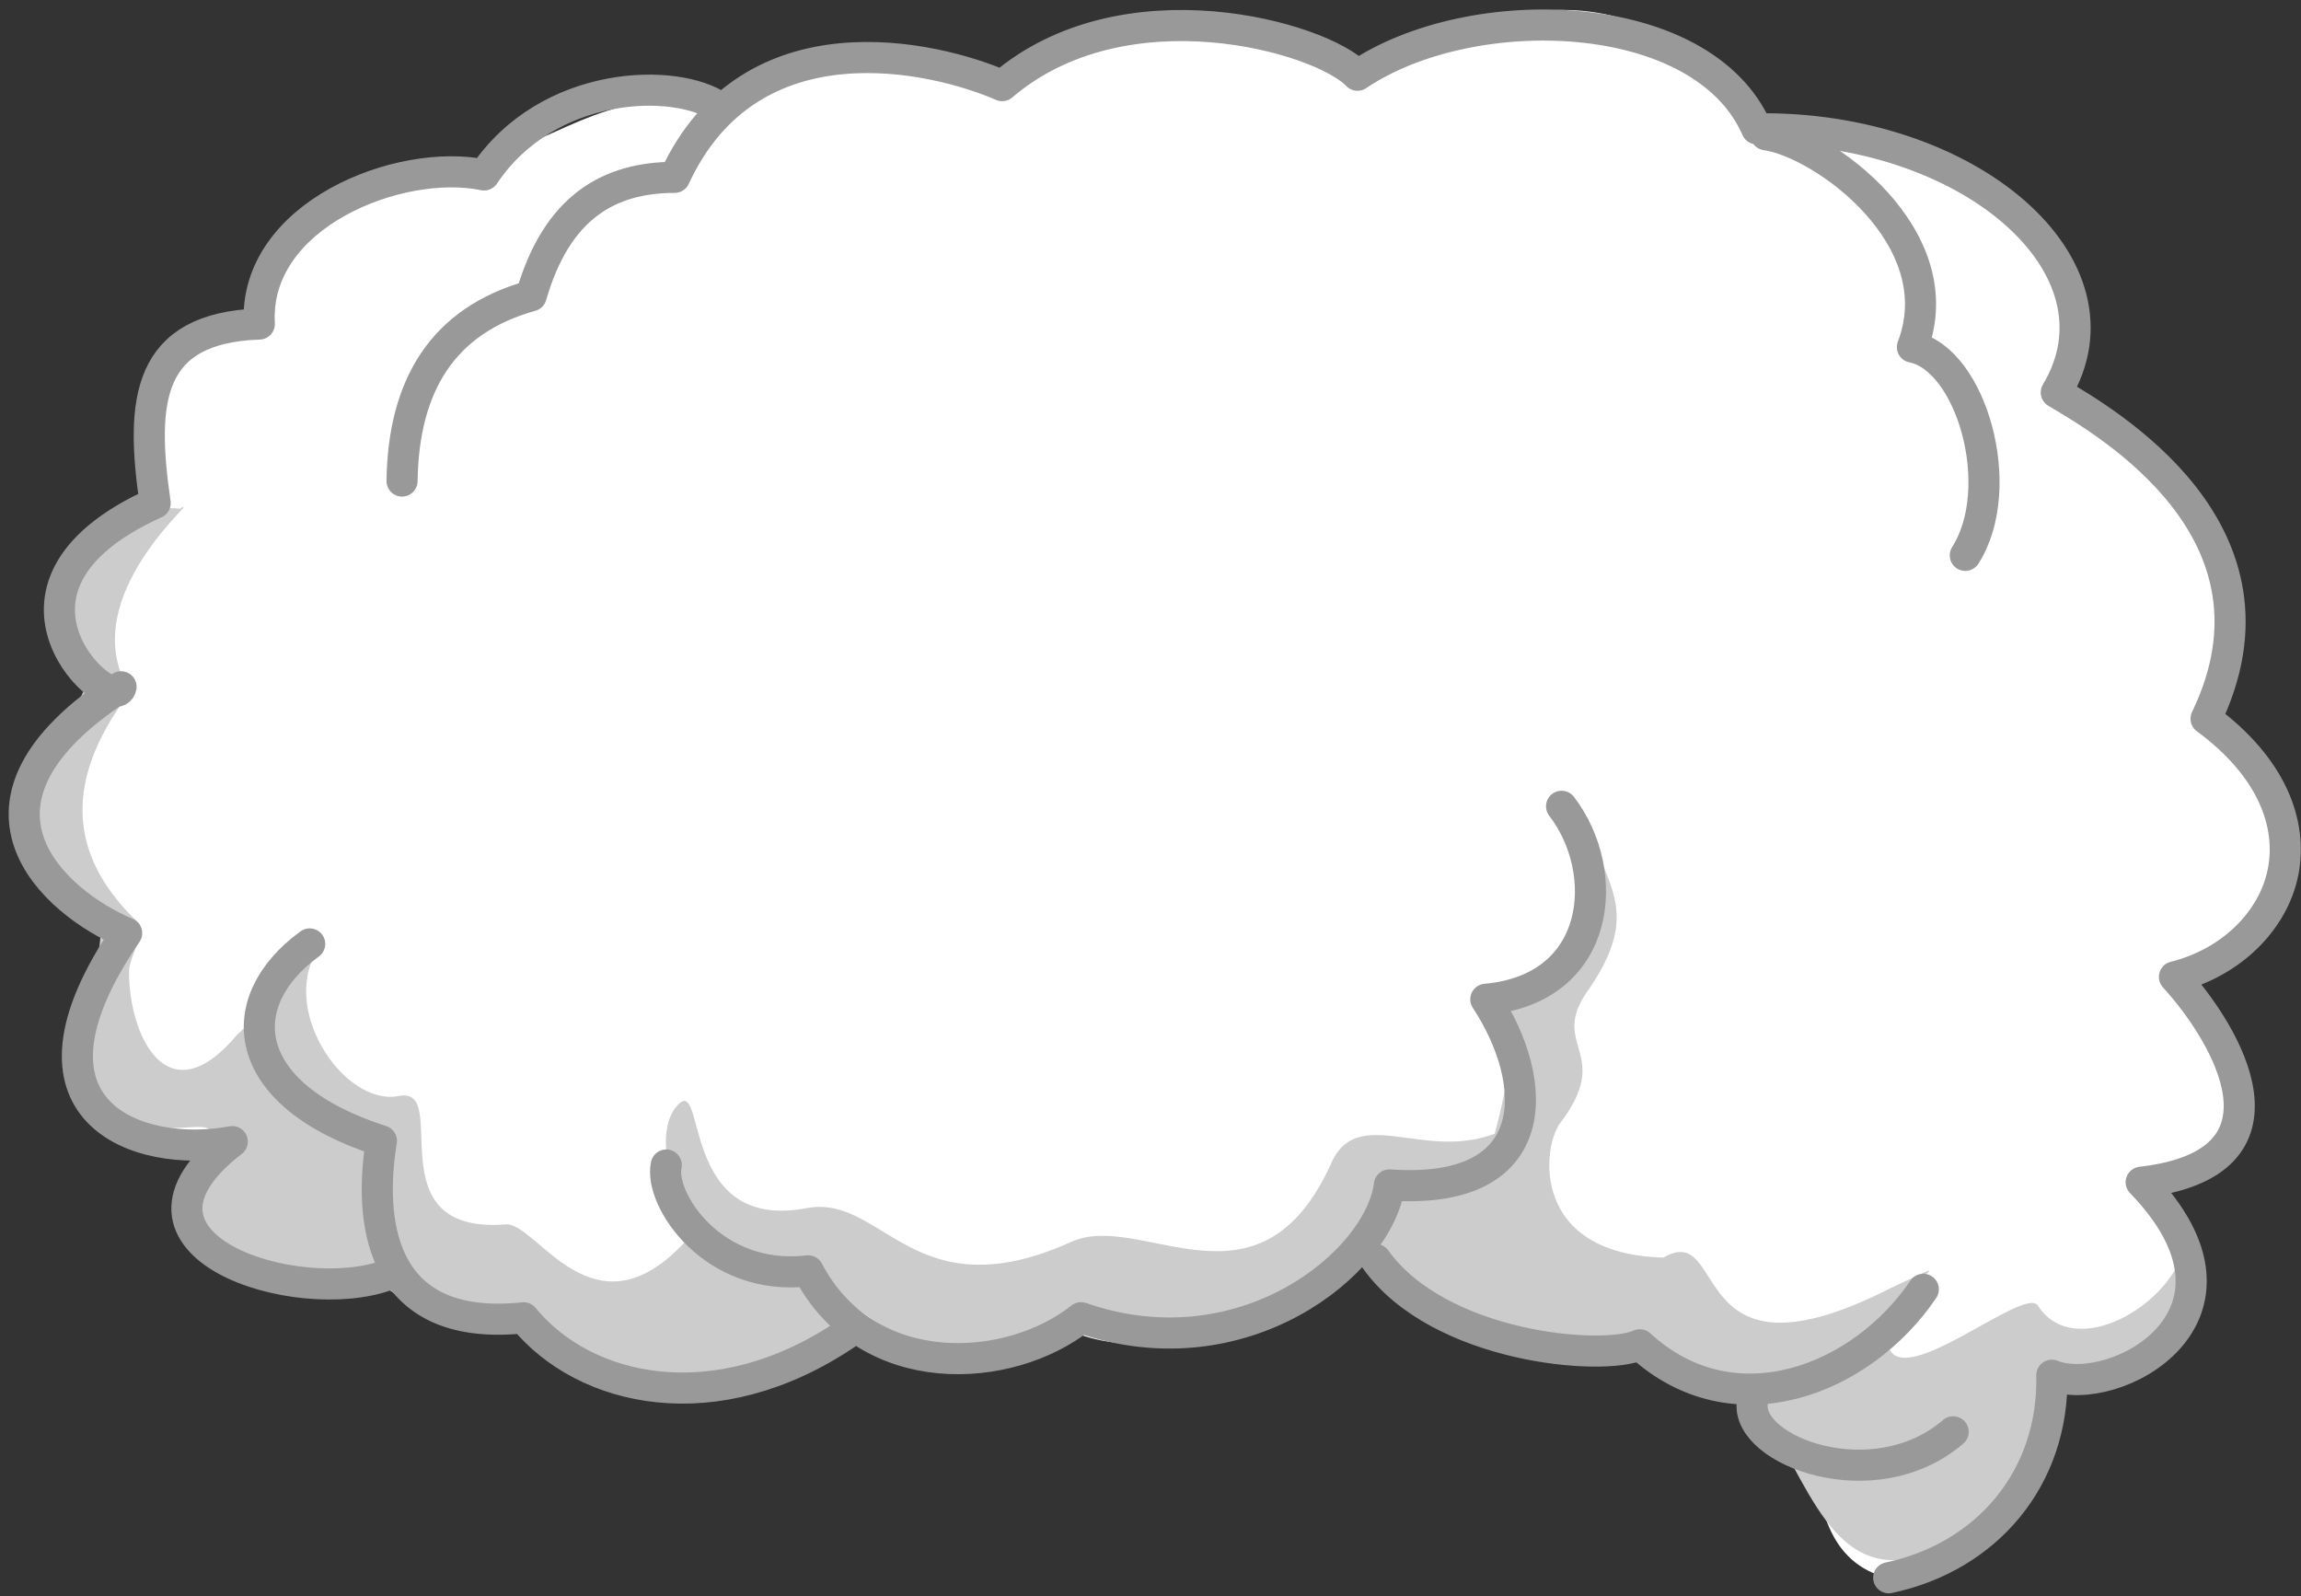 <svg width="222" height="154" viewBox="0 0 222 154" fill="none" xmlns="http://www.w3.org/2000/svg">
<rect x="0" y="0" width="222" height="154" fill="#333333" stroke="none"/>
<g id="Hair4">
<g id="layer1">
<g id="g39595">
<path id="abColor_3" d="M69.75 10C58.69 8.37 55.13 12.9 46.37 15.54C31.37 13.54 26.93 23.98 25.65 30.44C12.17 33.13 13.95 37.05 14.51 48.38C6.08 54.26 5.44 58.67 10.25 67.38C-2.14 78.84 1.98 82.81 11.55 89.64C1.4 103.37 9.75 113.72 22.55 109.4C10.28 118.49 25.65 127.4 37.55 122.61C40.84 123.61 45.96 128.24 49.49 127.74C63.64 135.35 71.29 137.23 81.23 127.93C90.12 133.22 95.39 129.63 103.61 128.55C114.61 132.8 122.72 122.93 132.16 121.46C140.67 130.63 150.44 129.36 158.22 130.23C159.66 132.56 167.34 133.17 168.38 133.84C168.84 134.16 172.84 139.42 175.03 141.24C175.59 144.98 176.26 151.36 183.03 152.41C198.71 145.07 198.54 137.31 198.75 132.84C214.63 129.64 214.3 123.51 206.42 114.25C222.87 109.37 213.68 101.91 211.16 93.83C227.59 86.12 217.16 75.6 214.16 68.37C223.85 53.94 196.95 37.17 198.72 37.5C205.2 19.06 179.79 9.75 169.62 11.56C154.19 -7.91 138.49 5.08 131.23 6.72C103.78 -3.2 106.41 6.63 96.56 7.65C93.06 7.65 70.12 3.85 69.82 9.96L69.75 10Z" fill="white"/>
<path id="Grey" d="M17.74 48.89C17.74 48.89 17.59 48.89 17.39 49.08C5.18 48.01 4.46 60.72 8.47 65.83C5.97 71.24 2.23 77.63 3.7 82.47C14.35 90.31 7.5 90.93 7.7 102.78C8.23 111.78 19.51 107.78 20.18 108.98C20.7 109.98 16.18 117.13 22.11 121.05C25.33 123.2 35.19 122.54 36.8 123.77C40.74 127.77 46.92 125.38 49.96 126.62C60.56 133.52 68.42 135.18 78.48 130.34C80.33 129.44 81.32 128.34 80.34 126.05C79.917 125.032 79.391 124.06 78.77 123.15C86.77 129.58 92.11 134.03 104.38 127.02C109.46 126.47 116.26 131.12 123.56 126.49C126.56 125.3 130.42 119.16 134.33 115.96C125.63 128.81 152.07 129.24 158.73 129.77C161.629 131.818 164.911 133.26 168.38 134.01C174.05 140.95 175.77 152.09 184.52 150.35C198.68 148.01 195.65 134.56 198.72 133.51C209.54 129.8 211.25 124.63 210.15 121.96C207.63 126.96 199.75 130.84 196.61 125.96C195.31 123.96 183.03 134.73 182.11 129.59C181.19 124.45 191.34 120.11 182.48 124.24C162.34 134.53 166.87 117.63 160.48 121.33C147.67 120.98 148.76 110.68 150.54 108.33C155.68 101.55 149.45 100.92 153.14 95.66C158.82 87.55 154.42 85.25 153.2 78.96C153.2 78.96 153.36 86.63 151.94 91.27C150.52 95.91 145.26 95.75 145.26 95.75C147.9 107.09 137.26 123.75 146.33 108.3C138.66 113.24 131.26 105.95 128.45 112.2C121.5 127.62 110.13 116.76 103.39 119.8C88.1 126.71 85.24 115.16 77.83 116.56C65.24 118.96 68.29 102.97 65.21 106.82C62.13 110.67 66.52 122.57 76.67 122.13C72.54 123.37 71.35 122.47 66.19 119.71C57.25 129.48 51.81 117.89 48.8 118.13C35.97 119.13 43.66 104.71 38.49 105.74C33.17 106.81 26.63 97.08 30.93 91.21C32.43 89.21 23.64 99.35 22.93 99.77C16.15 107.93 12.4 99.86 12.45 93.68C12.45 92.57 13.86 90.23 13.45 89.12C7.14 83.2 5.53 75.99 12.55 66.76C7.26 58.25 18.06 48.98 17.69 48.93L17.74 48.89Z" fill="#CCCCCC"/>
<path id="abColor_4" d="M170.37 13C175.87 13.77 188.55 22.9 184.51 33.49C190.19 34.62 193.77 47.05 189.61 53.58M132.72 121.51C138.84 130.05 154.65 131.38 158.21 129.74C167.27 138.07 179.64 133.14 185.56 124.39M169.06 135.34C168.47 140 180.84 144.67 188.44 138.14M64.28 112.4C63.56 115.72 68.8 123.7 77.97 122.61C83.7 133.49 97.41 132.61 104.3 127.13C119.85 132.55 133.08 121.87 134.05 114.32C148.97 115.38 148.69 104.54 143.35 96.41C154.58 95.41 155.53 84.11 150.66 77.79M81.66 128.68C69.04 137.21 56.4 134.33 50.52 127.14C36.18 128.64 35.63 117.23 36.8 110.07C22.85 105.6 22.3 96.56 29.88 91.07M38.79 46.41C38.92 37.18 42.71 30.92 51.25 28.54C53.72 19.96 58.77 17.12 65.09 17.11C72.41 1.24 90.15 5.41 96.69 8.26C108.51 -1.84 127.48 3.57 130.97 7.26C141.97 -0.17 164.29 0.49 169.49 12.43C189.94 12.13 205.69 25.72 198.39 37.86C203.26 40.75 221.55 51.3 212.84 69.34C219.24 74.05 221.2 79.53 220.26 84.18C219.32 88.83 215.26 92.89 209.79 94.25C214.79 99.72 222.32 112.25 206.58 114.06C219.15 127.06 203.87 135.06 197.96 132.68C198.18 142.59 191.69 150.22 182.22 152.22M37.41 123C28.66 126.24 9.41 120.16 22.41 110.14C13.41 111.84 0.33 107.38 12.22 90.03C5.22 87.09 -5.72 77.51 11.68 66.26C11.09 69.26 -3.32 56.79 14.97 48.54C13.52 38.61 14.18 31.64 25.02 31.26C24.41 20.73 38.56 15.18 46.7 16.88C52.86 7.68 65.24 7.43 69.43 10.36" stroke="#999999" stroke-width="3" stroke-linecap="round" stroke-linejoin="round"/>
</g>
</g>
</g>
</svg>
